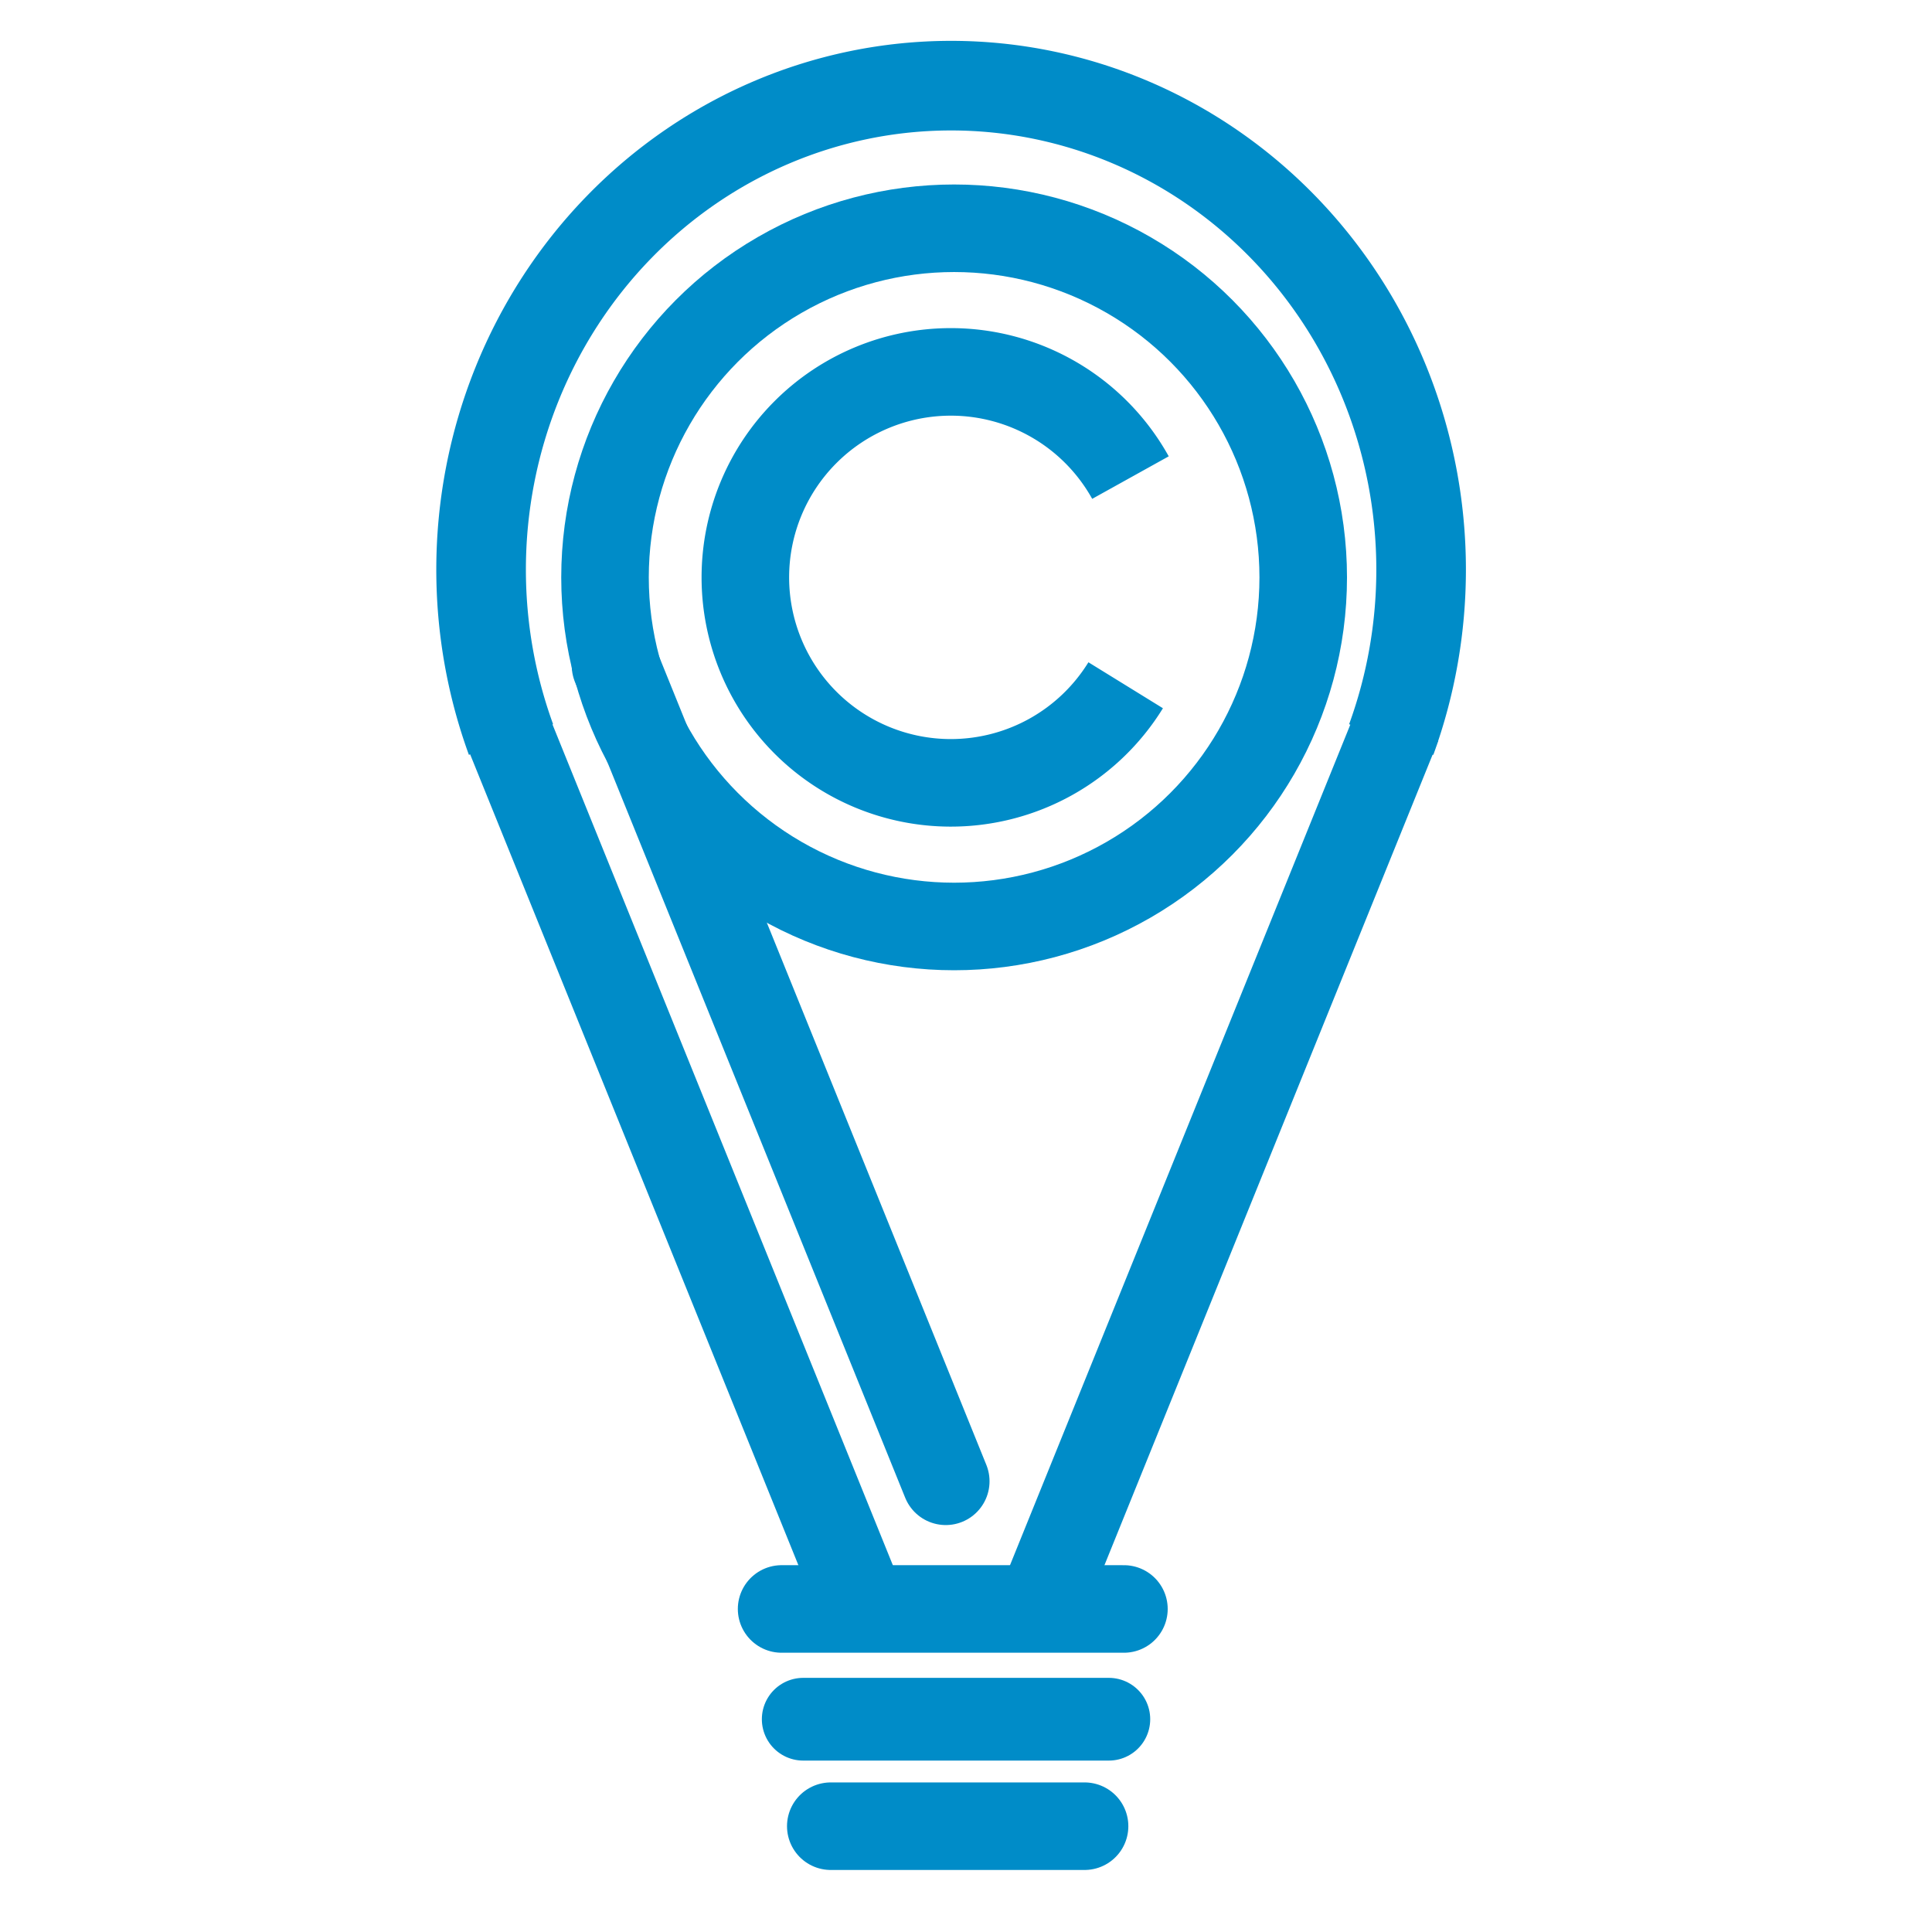 <?xml version="1.0" encoding="UTF-8" standalone="no"?>
<!-- Created with Inkscape (http://www.inkscape.org/) -->

<svg
   width="200"
   height="200"
   viewBox="0 0 52.917 52.917"
   version="1.1"
   id="svg7613"
   inkscape:version="1.1.1 (3bf5ae0d25, 2021-09-20)"
   sodipodi:docname="patent_client_bulb.svg"
   xmlns:inkscape="http://www.inkscape.org/namespaces/inkscape"
   xmlns:sodipodi="http://sodipodi.sourceforge.net/DTD/sodipodi-0.dtd"
   xmlns="http://www.w3.org/2000/svg"
   xmlns:svg="http://www.w3.org/2000/svg">
  <sodipodi:namedview
     id="namedview7615"
     pagecolor="#ffffff"
     bordercolor="#666666"
     borderopacity="1.0"
     inkscape:pageshadow="2"
     inkscape:pageopacity="0.0"
     inkscape:pagecheckerboard="0"
     inkscape:document-units="mm"
     showgrid="false"
     units="px"
     inkscape:zoom="3.1108586"
     inkscape:cx="134.85023"
     inkscape:cy="153.81606"
     inkscape:window-width="3440"
     inkscape:window-height="1377"
     inkscape:window-x="-8"
     inkscape:window-y="-8"
     inkscape:window-maximized="1"
     inkscape:current-layer="layer1" />
  <defs
     id="defs7610">
    <rect
       x="-210.874"
       y="20.573"
       width="274.844"
       height="108.009"
       id="rect17457" />
    <rect
       x="-153.334"
       y="89.364"
       width="111.866"
       height="46.289"
       id="rect13663" />
    <inkscape:path-effect
       effect="bend_path"
       id="path-effect12562"
       is_visible="true"
       lpeversion="1"
       bendpath="m -136.512,37.072 c 35.246,13.494 67.901,9.502 99.74,0"
       prop_scale="1"
       scale_y_rel="false"
       vertical="false"
       hide_knot="false"
       bendpath-nodetypes="cc" />
    <rect
       x="-139.833"
       y="18.644"
       width="111.545"
       height="51.111"
       id="rect9723" />
  </defs>
  <g
     inkscape:label="Layer 1"
     inkscape:groupmode="layer"
     id="layer1">
    <path
       id="path20615-8"
       style="fill:none;fill-opacity:0;stroke:#008cc8;stroke-width:2.454;stroke-linejoin:round;stroke-miterlimit:4;stroke-dasharray:none;stroke-opacity:1"
       d="M 13.996,20.255 A 12.874,13.257 0 0 1 13.177,15.603 12.874,13.257 0 0 1 26.051,2.346 12.874,13.257 0 0 1 38.924,15.603 v 0 a 12.874,13.257 0 0 1 -0.819,4.653" />
    <path
       style="fill:none;stroke:#008cc8;stroke-width:2.398;stroke-linecap:round;stroke-linejoin:miter;stroke-miterlimit:4;stroke-dasharray:none;stroke-opacity:1"
       d="m 16.859,18.229 9.045,22.343"
       id="path20591" />
    <path
       style="fill:none;stroke:#008cc8;stroke-width:2.398;stroke-linecap:square;stroke-linejoin:miter;stroke-miterlimit:4;stroke-dasharray:none;stroke-opacity:1"
       d="M 14.361,21.132 23.406,43.475"
       id="path20591-4" />
    <path
       style="fill:none;stroke:#008cc8;stroke-width:2.398;stroke-linecap:square;stroke-linejoin:miter;stroke-miterlimit:4;stroke-dasharray:none;stroke-opacity:1"
       d="M 37.831,20.952 28.785,43.295"
       id="path20591-4-6" />
    <circle
       style="fill:#008cc8;fill-opacity:0;stroke:#008cc8;stroke-width:2.398;stroke-linejoin:round;stroke-miterlimit:4;stroke-dasharray:none;stroke-opacity:1"
       id="path20615"
       cx="26.133"
       cy="15.814"
       r="9.562" />
    <path
       id="path2132"
       style="fill:none;fill-opacity:0;stroke:#008cc8;stroke-width:2.398;stroke-linejoin:round;stroke-miterlimit:4;stroke-dasharray:none;stroke-opacity:1"
       d="m 30.832,18.769 a 5.628,5.628 0 0 1 -4.789,2.673 5.628,5.628 0 0 1 -5.628,-5.628 5.628,5.628 0 0 1 5.628,-5.628 5.628,5.628 0 0 1 4.92,2.895" />
    <path
       style="fill:none;stroke:#008cc8;stroke-width:2.398;stroke-linecap:round;stroke-linejoin:miter;stroke-miterlimit:4;stroke-dasharray:none;stroke-opacity:1"
       d="m 21.408,44.069 h 9.376"
       id="path21534" />
    <path
       style="fill:none;stroke:#008cc8;stroke-width:2.266;stroke-linecap:round;stroke-linejoin:miter;stroke-miterlimit:4;stroke-dasharray:none;stroke-opacity:1"
       d="M 22,47.089 H 30.371"
       id="path21534-9" />
    <path
       style="fill:none;stroke:#008cc8;stroke-width:2.398;stroke-linecap:round;stroke-linejoin:miter;stroke-miterlimit:4;stroke-dasharray:none;stroke-opacity:1"
       d="m 22.755,50.019 h 6.951"
       id="path21534-5" />
  </g>
</svg>
